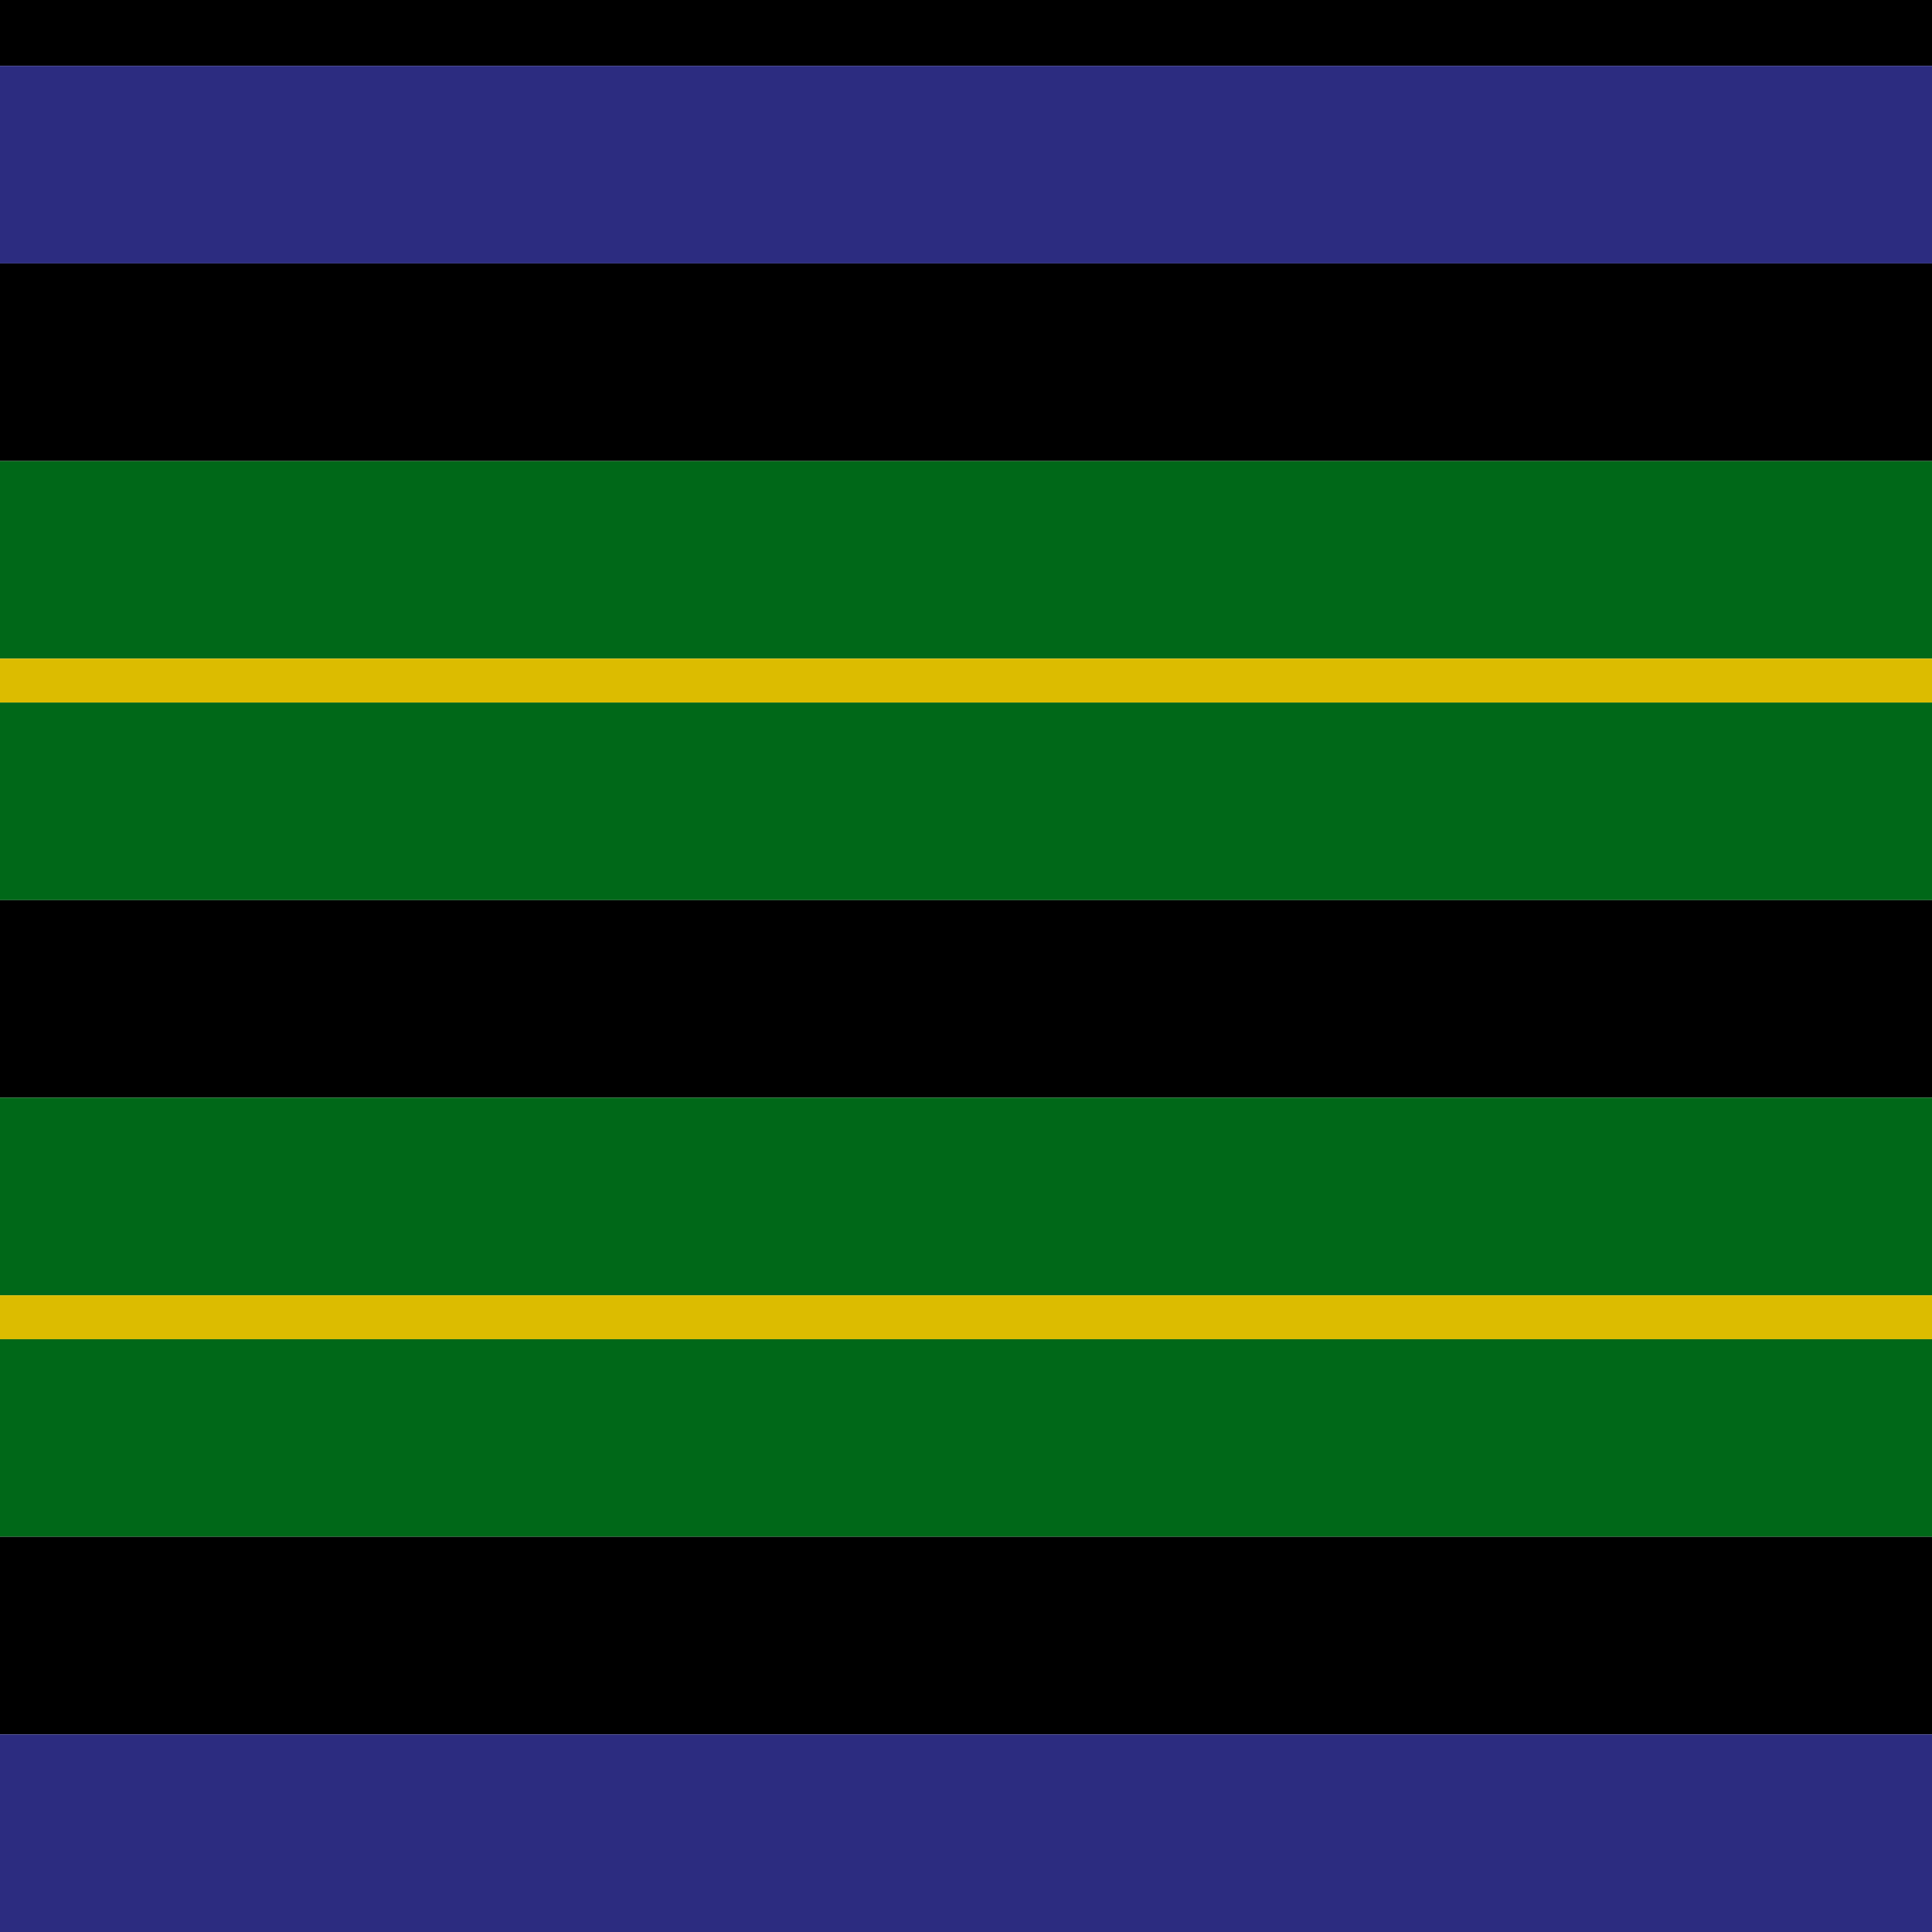 <svg viewBox="0 0 704 704" width="704" height="704" x="0" y="0" xmlns="http://www.w3.org/2000/svg"><defs><pattern id="pattern" x="0" y="0" width="8" height="8" patternUnits="userSpaceOnUse"><polygon points="0,4 0,8 8,0 4,0" fill="#ffffff"></polygon><polygon points="4,8 8,8 8,4" fill="#ffffff"></polygon></pattern><mask id="grating" x="0" y="0" width="1" height="1"><rect x="0" y="0" width="100%" height="100%" fill="url(#pattern)"></rect></mask></defs><g id="horizStripes"><rect fill="#000000" height="24" width="100%" x="0" y="0"></rect><rect fill="#2C2C80" height="72" width="100%" x="0" y="24"></rect><rect fill="#000000" height="72" width="100%" x="0" y="96"></rect><rect fill="#006818" height="72" width="100%" x="0" y="168"></rect><rect fill="#DCBC00" height="16" width="100%" x="0" y="240"></rect><rect fill="#006818" height="72" width="100%" x="0" y="256"></rect><rect fill="#000000" height="72" width="100%" x="0" y="328"></rect><rect fill="#006818" height="72" width="100%" x="0" y="400"></rect><rect fill="#DCBC00" height="16" width="100%" x="0" y="472"></rect><rect fill="#006818" height="72" width="100%" x="0" y="488"></rect><rect fill="#000000" height="72" width="100%" x="0" y="560"></rect><rect fill="#2C2C80" height="72" width="100%" x="0" y="632"></rect></g><g id="vertStripes" mask="url(#grating)"><rect fill="#000000" height="100%" width="24" x="0" y="0"></rect><rect fill="#2C2C80" height="100%" width="72" x="24" y="0"></rect><rect fill="#000000" height="100%" width="72" x="96" y="0"></rect><rect fill="#006818" height="100%" width="72" x="168" y="0"></rect><rect fill="#DCBC00" height="100%" width="16" x="240" y="0"></rect><rect fill="#006818" height="100%" width="72" x="256" y="0"></rect><rect fill="#000000" height="100%" width="72" x="328" y="0"></rect><rect fill="#006818" height="100%" width="72" x="400" y="0"></rect><rect fill="#DCBC00" height="100%" width="16" x="472" y="0"></rect><rect fill="#006818" height="100%" width="72" x="488" y="0"></rect><rect fill="#000000" height="100%" width="72" x="560" y="0"></rect><rect fill="#2C2C80" height="100%" width="72" x="632" y="0"></rect></g></svg>